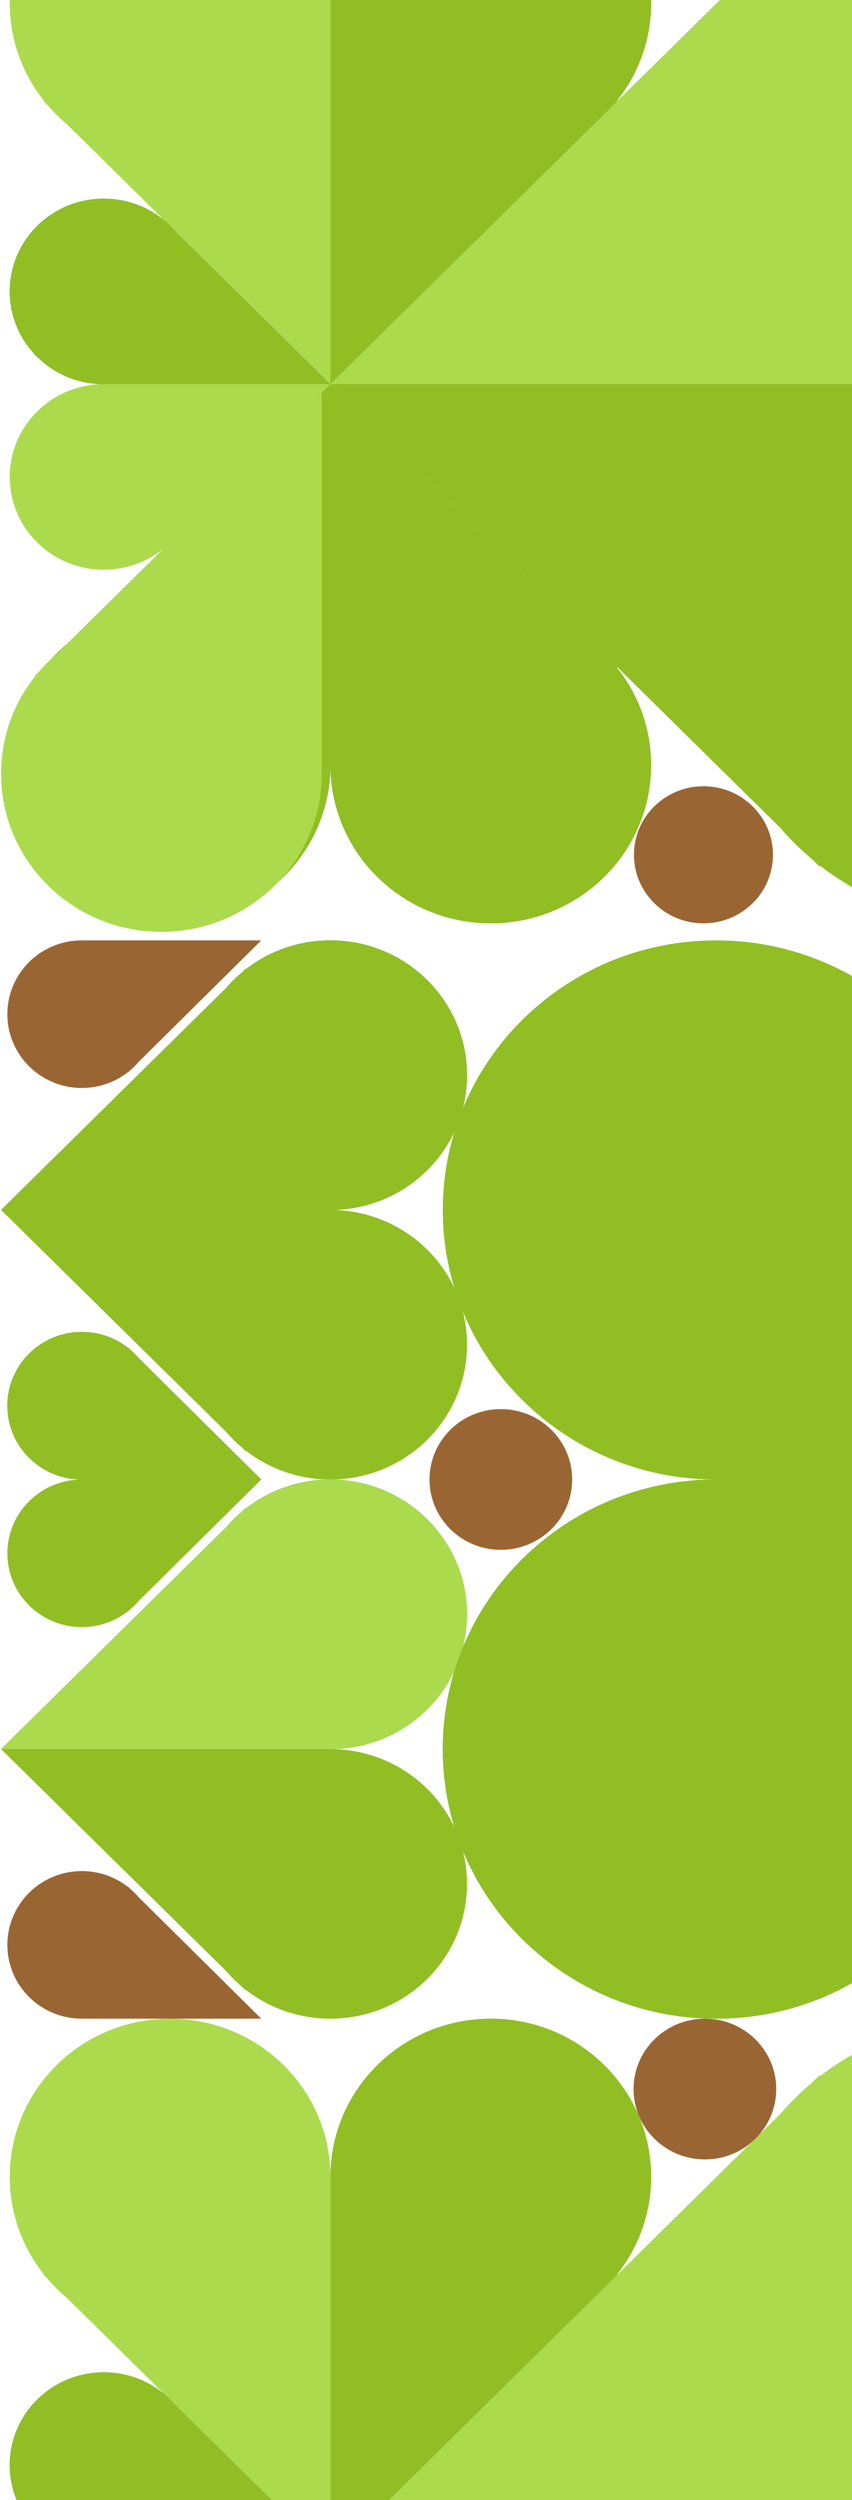 <svg width="75" height="220" viewBox="0 0 75 220" fill="none" xmlns="http://www.w3.org/2000/svg">
<g clip-path="url(#clip0_2238_50226)">
<path fill-rule="evenodd" clip-rule="evenodd" d="M0.855 216.915C0.855 221.424 4.562 225.079 9.135 225.079C4.562 225.079 0.855 228.734 0.855 233.243C0.855 237.751 4.562 241.406 9.135 241.406C11.065 241.406 12.84 240.756 14.248 239.664L14.259 239.696L14.484 239.474C14.834 239.181 15.16 238.861 15.456 238.516L29.085 225.079L15.456 211.642C15.16 211.297 14.834 210.976 14.484 210.684L14.259 210.462L14.248 210.494C12.841 209.402 11.065 208.752 9.135 208.752C4.562 208.752 0.855 212.407 0.855 216.915Z" fill="#ABDB4C"/>
<path fill-rule="evenodd" clip-rule="evenodd" d="M0.855 216.915C0.855 221.424 4.562 225.079 9.135 225.079H29.085L15.456 211.642C15.16 211.297 14.834 210.976 14.484 210.684L14.259 210.462L14.248 210.494C12.841 209.402 11.065 208.752 9.135 208.752C4.562 208.752 0.855 212.407 0.855 216.915Z" fill="#57B5A1"/>
<path fill-rule="evenodd" clip-rule="evenodd" d="M111.119 201.358C111.119 214.459 100.346 225.079 87.056 225.079C100.346 225.079 111.119 235.7 111.119 248.8C111.119 261.9 100.346 272.521 87.056 272.521C81.45 272.521 76.29 270.63 72.2 267.461L72.168 267.552L71.516 266.907C70.498 266.058 69.552 265.126 68.69 264.122L29.087 225.078L68.69 186.034C69.552 185.031 70.498 184.099 71.516 183.248L72.168 182.605L72.2 182.696C76.291 179.525 81.45 177.634 87.056 177.634C100.346 177.634 111.119 188.255 111.119 201.357V201.358Z" fill="#91BE23"/>
<path fill-rule="evenodd" clip-rule="evenodd" d="M111.119 201.358C111.119 214.459 100.345 225.079 87.056 225.079H29.085L68.688 186.035C69.55 185.032 70.497 184.101 71.514 183.249L72.167 182.606L72.199 182.697C76.29 179.527 81.449 177.635 87.055 177.635C100.344 177.635 111.117 188.257 111.117 201.358H111.119Z" fill="#57B5A1"/>
<path fill-rule="evenodd" clip-rule="evenodd" d="M43.202 177.637C35.407 177.637 29.087 183.867 29.087 191.553C29.087 183.867 22.767 177.637 14.972 177.637C7.176 177.637 0.856 183.867 0.856 191.553C0.856 194.795 1.981 197.779 3.868 200.146L3.814 200.165L4.197 200.542C4.702 201.13 5.257 201.677 5.855 202.177L29.088 225.082L52.322 202.177C52.919 201.678 53.473 201.131 53.98 200.542L54.362 200.165L54.309 200.146C56.195 197.779 57.321 194.796 57.321 191.553C57.321 183.867 51.001 177.637 43.205 177.637H43.202Z" fill="#ABDB4C"/>
<path fill-rule="evenodd" clip-rule="evenodd" d="M43.202 177.637C35.407 177.637 29.087 183.867 29.087 191.553V225.08L52.32 202.175C52.918 201.677 53.471 201.13 53.978 200.541L54.361 200.163L54.307 200.144C56.194 197.778 57.319 194.795 57.319 191.552C57.319 183.866 50.999 177.635 43.204 177.635L43.202 177.637Z" fill="#91BE23"/>
<path fill-rule="evenodd" clip-rule="evenodd" d="M62.051 177.637C65.52 177.637 68.332 180.409 68.332 183.829C68.332 187.249 65.52 190.021 62.051 190.021C58.582 190.021 55.77 187.249 55.77 183.829C55.77 180.409 58.582 177.637 62.051 177.637Z" fill="#996633"/>
<path fill-rule="evenodd" clip-rule="evenodd" d="M0.855 216.915C0.855 221.424 4.562 225.079 9.135 225.079H29.085L15.456 211.642C15.16 211.297 14.834 210.976 14.484 210.684L14.259 210.462L14.248 210.494C12.841 209.402 11.065 208.752 9.135 208.752C4.562 208.752 0.855 212.407 0.855 216.915Z" fill="#91BE23"/>
<path fill-rule="evenodd" clip-rule="evenodd" d="M111.119 201.358C111.119 214.459 100.345 225.079 87.056 225.079H29.085L68.688 186.035C69.55 185.032 70.497 184.101 71.514 183.249L72.167 182.606L72.199 182.697C76.29 179.527 81.449 177.635 87.055 177.635C100.344 177.635 111.117 188.257 111.117 201.358H111.119Z" fill="#ABDB4C"/>
<path fill-rule="evenodd" clip-rule="evenodd" d="M41.111 94.61C41.111 101.161 35.725 106.471 29.08 106.471C35.725 106.471 41.111 111.781 41.111 118.331C41.111 124.882 35.725 130.192 29.08 130.192C26.276 130.192 23.697 129.247 21.652 127.661L21.636 127.706L21.309 127.384C20.8 126.959 20.327 126.494 19.896 125.991L0.095 106.469L19.896 86.947C20.327 86.445 20.8 85.979 21.309 85.555L21.636 85.233L21.652 85.278C23.697 83.693 26.276 82.747 29.08 82.747C35.725 82.747 41.111 88.057 41.111 94.607V94.61Z" fill="#91BE23"/>
<path fill-rule="evenodd" clip-rule="evenodd" d="M41.111 94.61C41.111 101.161 35.725 106.471 29.08 106.471H0.095L19.896 86.949C20.327 86.447 20.8 85.981 21.309 85.556L21.636 85.234L21.652 85.279C23.697 83.695 26.276 82.748 29.08 82.748C35.725 82.748 41.111 88.058 41.111 94.609V94.61Z" fill="#57B5A1"/>
<path fill-rule="evenodd" clip-rule="evenodd" d="M41.111 142.054C41.111 148.604 35.725 153.914 29.08 153.914C35.725 153.914 41.111 159.224 41.111 165.775C41.111 172.326 35.725 177.635 29.08 177.635C26.276 177.635 23.697 176.69 21.652 175.105L21.636 175.15L21.309 174.828C20.8 174.403 20.327 173.937 19.896 173.435L0.095 153.913L19.896 134.391C20.327 133.889 20.8 133.423 21.309 132.998L21.636 132.676L21.652 132.721C23.697 131.137 26.276 130.19 29.08 130.19C35.725 130.19 41.111 135.5 41.111 142.051V142.054Z" fill="#91BE23"/>
<path fill-rule="evenodd" clip-rule="evenodd" d="M41.111 142.054C41.111 148.604 35.725 153.914 29.08 153.914H0.095L19.896 134.392C20.327 133.89 20.8 133.424 21.309 132.999L21.636 132.678L21.652 132.722C23.697 131.138 26.276 130.192 29.08 130.192C35.725 130.192 41.111 135.502 41.111 142.052V142.054Z" fill="#57B5A1"/>
<path fill-rule="evenodd" clip-rule="evenodd" d="M38.976 153.914C38.976 140.813 49.749 130.193 63.038 130.193C49.749 130.193 38.976 119.572 38.976 106.472C38.976 93.372 49.749 82.749 63.038 82.749C68.644 82.749 73.804 84.641 77.894 87.809L77.926 87.719L78.579 88.362C79.597 89.212 80.541 90.143 81.405 91.148L121.008 130.192L81.405 169.236C80.543 170.239 79.597 171.17 78.579 172.021L77.926 172.665L77.894 172.574C73.803 175.744 68.644 177.635 63.038 177.635C49.749 177.635 38.976 167.014 38.976 153.913V153.914Z" fill="#91BE23"/>
<path fill-rule="evenodd" clip-rule="evenodd" d="M38.976 153.914C38.976 140.813 49.749 130.193 63.038 130.193H121.009L81.406 169.237C80.544 170.24 79.598 171.172 78.58 172.023L77.927 172.666L77.896 172.575C73.804 175.746 68.646 177.637 63.039 177.637C49.75 177.637 38.977 167.016 38.977 153.914H38.976Z" fill="#57B5A1"/>
<path fill-rule="evenodd" clip-rule="evenodd" d="M0.647 123.698C0.647 127.285 3.581 130.192 7.203 130.192C3.583 130.192 0.647 133.1 0.647 136.686C0.647 140.271 3.581 143.179 7.203 143.179C8.73 143.179 10.136 142.662 11.252 141.795L11.26 141.819L11.438 141.643C11.715 141.41 11.972 141.155 12.208 140.879L22.999 130.191L12.208 119.502C11.972 119.227 11.715 118.972 11.438 118.739L11.26 118.562L11.252 118.587C10.138 117.719 8.732 117.2 7.203 117.2C3.583 117.2 0.647 120.109 0.647 123.694V123.698Z" fill="#91BE23"/>
<path fill-rule="evenodd" clip-rule="evenodd" d="M0.647 123.698C0.647 127.285 3.581 130.192 7.203 130.192H22.999L12.208 119.503C11.972 119.229 11.715 118.973 11.438 118.74L11.26 118.563L11.252 118.588C10.138 117.72 8.732 117.202 7.203 117.202C3.583 117.202 0.647 120.11 0.647 123.695V123.698Z" fill="#57B5A1"/>
<path fill-rule="evenodd" clip-rule="evenodd" d="M0.647 89.243C0.647 85.656 3.581 82.749 7.203 82.749H22.999L12.208 93.438C11.972 93.713 11.715 93.968 11.438 94.201L11.26 94.378L11.252 94.353C10.138 95.221 8.732 95.738 7.203 95.738C3.583 95.738 0.647 92.832 0.647 89.245V89.243Z" fill="#996633"/>
<path fill-rule="evenodd" clip-rule="evenodd" d="M0.647 171.142C0.647 174.729 3.581 177.636 7.203 177.636H22.999L12.208 166.947C11.972 166.672 11.715 166.417 11.438 166.184L11.26 166.007L11.252 166.032C10.138 165.164 8.732 164.647 7.203 164.647C3.583 164.647 0.647 167.555 0.647 171.14V171.142Z" fill="#996633"/>
<path d="M50.367 130.329C50.446 126.909 47.698 124.075 44.23 123.997C40.762 123.92 37.887 126.629 37.809 130.048C37.73 133.467 40.477 136.301 43.945 136.379C47.413 136.456 50.289 133.748 50.367 130.329Z" fill="#996633"/>
<path fill-rule="evenodd" clip-rule="evenodd" d="M41.111 94.61C41.111 101.161 35.725 106.471 29.08 106.471H0.095L19.896 86.949C20.327 86.447 20.8 85.981 21.309 85.556L21.636 85.234L21.652 85.279C23.697 83.695 26.276 82.748 29.08 82.748C35.725 82.748 41.111 88.058 41.111 94.609V94.61Z" fill="#91BE23"/>
<path fill-rule="evenodd" clip-rule="evenodd" d="M41.111 142.054C41.111 148.604 35.725 153.914 29.08 153.914H0.095L19.896 134.392C20.327 133.89 20.8 133.424 21.309 132.999L21.636 132.678L21.652 132.722C23.697 131.138 26.276 130.192 29.08 130.192C35.725 130.192 41.111 135.502 41.111 142.052V142.054Z" fill="#ABDB4C"/>
<path fill-rule="evenodd" clip-rule="evenodd" d="M38.976 153.914C38.976 140.813 49.749 130.193 63.038 130.193H121.009L81.406 169.237C80.544 170.24 79.598 171.172 78.58 172.023L77.927 172.666L77.896 172.575C73.804 175.746 68.646 177.637 63.039 177.637C49.75 177.637 38.977 167.016 38.977 153.914H38.976Z" fill="#91BE23"/>
<path fill-rule="evenodd" clip-rule="evenodd" d="M0.647 123.698C0.647 127.285 3.581 130.192 7.203 130.192H22.999L12.208 119.503C11.972 119.229 11.715 118.973 11.438 118.74L11.26 118.563L11.252 118.588C10.138 117.72 8.732 117.202 7.203 117.202C3.583 117.202 0.647 120.11 0.647 123.695V123.698Z" fill="#91BE23"/>
<path fill-rule="evenodd" clip-rule="evenodd" d="M14.97 81.249C22.766 81.249 29.086 75.019 29.086 67.333C29.086 75.019 35.405 81.249 43.201 81.249C50.997 81.249 57.316 75.019 57.316 67.333C57.316 64.09 56.191 61.107 54.305 58.741L54.358 58.722L53.975 58.344C53.47 57.755 52.915 57.209 52.317 56.71L29.084 33.804L5.851 56.71C5.253 57.208 4.7 57.755 4.193 58.344L3.81 58.722L3.864 58.741C1.977 61.107 0.852 64.09 0.852 67.333C0.852 75.019 7.172 81.249 14.967 81.249H14.97Z" fill="#57B5A1"/>
<path fill-rule="evenodd" clip-rule="evenodd" d="M14.97 81.249C22.766 81.249 29.085 75.019 29.085 67.333V33.806L5.852 56.711C5.255 57.209 4.701 57.756 4.194 58.346L3.811 58.723L3.865 58.742C1.978 61.108 0.853 64.091 0.853 67.335C0.853 75.02 7.173 81.251 14.969 81.251L14.97 81.249Z" fill="#57B5A1"/>
<path fill-rule="evenodd" clip-rule="evenodd" d="M0.855 25.642C0.855 30.151 4.562 33.806 9.135 33.806C4.562 33.806 0.855 37.461 0.855 41.969C0.855 46.478 4.562 50.133 9.135 50.133C11.065 50.133 12.84 49.483 14.248 48.391L14.259 48.422L14.484 48.201C14.834 47.908 15.16 47.587 15.456 47.243L29.085 33.806L15.456 20.369C15.16 20.024 14.834 19.702 14.484 19.41L14.259 19.189L14.248 19.22C12.841 18.129 11.065 17.479 9.135 17.479C4.562 17.479 0.855 21.133 0.855 25.642Z" fill="#ABDB4C"/>
<path fill-rule="evenodd" clip-rule="evenodd" d="M0.855 25.642C0.855 30.151 4.562 33.806 9.135 33.806H29.085L15.456 20.369C15.16 20.024 14.834 19.702 14.484 19.41L14.259 19.189L14.248 19.22C12.841 18.129 11.065 17.479 9.135 17.479C4.562 17.479 0.855 21.133 0.855 25.642Z" fill="#57B5A1"/>
<path fill-rule="evenodd" clip-rule="evenodd" d="M111.119 10.085C111.119 23.186 100.346 33.806 87.058 33.806C100.347 33.806 111.119 44.427 111.119 57.527C111.119 70.627 100.346 81.249 87.058 81.249C81.45 81.249 76.292 79.358 72.202 76.189L72.17 76.28L71.517 75.637C70.499 74.787 69.553 73.856 68.691 72.851L29.088 33.807L68.691 -5.237C69.553 -6.24 70.499 -7.171 71.517 -8.023L72.17 -8.666L72.202 -8.575C76.293 -11.745 81.452 -13.635 87.058 -13.635C100.347 -13.635 111.119 -3.014 111.119 10.086V10.085Z" fill="#91BE23"/>
<path fill-rule="evenodd" clip-rule="evenodd" d="M111.119 10.085C111.119 23.186 100.346 33.806 87.058 33.806H29.087L68.69 -5.238C69.552 -6.241 70.498 -7.173 71.516 -8.024L72.168 -8.668L72.2 -8.577C76.291 -11.747 81.45 -13.637 87.056 -13.637C100.346 -13.637 111.117 -3.016 111.117 10.085H111.119Z" fill="#57B5A1"/>
<path fill-rule="evenodd" clip-rule="evenodd" d="M43.202 -13.638C35.407 -13.638 29.087 -7.408 29.087 0.278C29.087 -7.408 22.767 -13.638 14.972 -13.638C7.176 -13.638 0.856 -7.408 0.856 0.278C0.856 3.52 1.981 6.504 3.868 8.871L3.814 8.89L4.197 9.267C4.702 9.856 5.257 10.402 5.855 10.902L29.088 33.807L52.322 10.902C52.919 10.404 53.473 9.856 53.98 9.267L54.362 8.89L54.309 8.871C56.195 6.504 57.321 3.522 57.321 0.278C57.321 -7.408 51.001 -13.638 43.205 -13.638H43.202Z" fill="#ABDB4C"/>
<path fill-rule="evenodd" clip-rule="evenodd" d="M43.202 -13.638C35.407 -13.638 29.087 -7.408 29.087 0.278V33.806L52.32 10.9C52.918 10.402 53.471 9.855 53.978 9.266L54.361 8.888L54.307 8.869C56.194 6.503 57.319 3.52 57.319 0.277C57.319 -7.409 50.999 -13.639 43.204 -13.639L43.202 -13.638Z" fill="#91BE23"/>
<path d="M64.715 -1.845C67.856 -3.296 69.21 -6.983 67.738 -10.08C66.267 -13.177 62.527 -14.511 59.386 -13.06C56.245 -11.61 54.891 -7.923 56.362 -4.826C57.834 -1.729 61.573 -0.395 64.715 -1.845Z" fill="#996633"/>
<path fill-rule="evenodd" clip-rule="evenodd" d="M61.924 69.186C65.304 69.186 68.043 71.887 68.043 75.219C68.043 78.55 65.304 81.251 61.924 81.251C58.545 81.251 55.806 78.55 55.806 75.219C55.806 71.887 58.545 69.186 61.924 69.186Z" fill="#996633"/>
<path fill-rule="evenodd" clip-rule="evenodd" d="M14.97 81.249C22.766 81.249 29.086 75.019 29.086 67.333C29.086 75.019 35.405 81.249 43.201 81.249C50.997 81.249 57.316 75.019 57.316 67.333C57.316 64.09 56.191 61.107 54.305 58.741L54.358 58.722L53.975 58.344C53.47 57.755 52.915 57.209 52.317 56.71L29.084 33.804L5.851 56.71C5.253 57.208 4.7 57.755 4.193 58.344L3.81 58.722L3.864 58.741C1.977 61.107 0.852 64.09 0.852 67.333C0.852 75.019 7.172 81.249 14.967 81.249H14.97Z" fill="#91BE23"/>
<path fill-rule="evenodd" clip-rule="evenodd" d="M14.21 81.999C22.006 81.999 28.325 75.769 28.325 68.083V34.555L5.092 57.46C4.495 57.959 3.941 58.506 3.434 59.095L3.051 59.472L3.105 59.49C1.218 61.856 0.093 64.839 0.093 68.083C0.093 75.769 6.413 81.999 14.209 81.999H14.21Z" fill="#ABDB4C"/>
<path fill-rule="evenodd" clip-rule="evenodd" d="M0.855 25.642C0.855 30.151 4.562 33.806 9.135 33.806H29.085L15.456 20.369C15.16 20.024 14.834 19.702 14.484 19.41L14.259 19.189L14.248 19.22C12.841 18.129 11.065 17.479 9.135 17.479C4.562 17.479 0.855 21.133 0.855 25.642Z" fill="#91BE23"/>
<path fill-rule="evenodd" clip-rule="evenodd" d="M111.119 10.085C111.119 23.186 100.346 33.806 87.058 33.806H29.087L68.69 -5.238C69.552 -6.241 70.498 -7.173 71.516 -8.024L72.168 -8.668L72.2 -8.577C76.291 -11.747 81.45 -13.637 87.056 -13.637C100.346 -13.637 111.117 -3.016 111.117 10.085H111.119Z" fill="#ABDB4C"/>
</g>
<defs>
<clipPath id="clip0_2238_50226">
<rect width="75" height="220" fill="white"/>
</clipPath>
</defs>
</svg>
